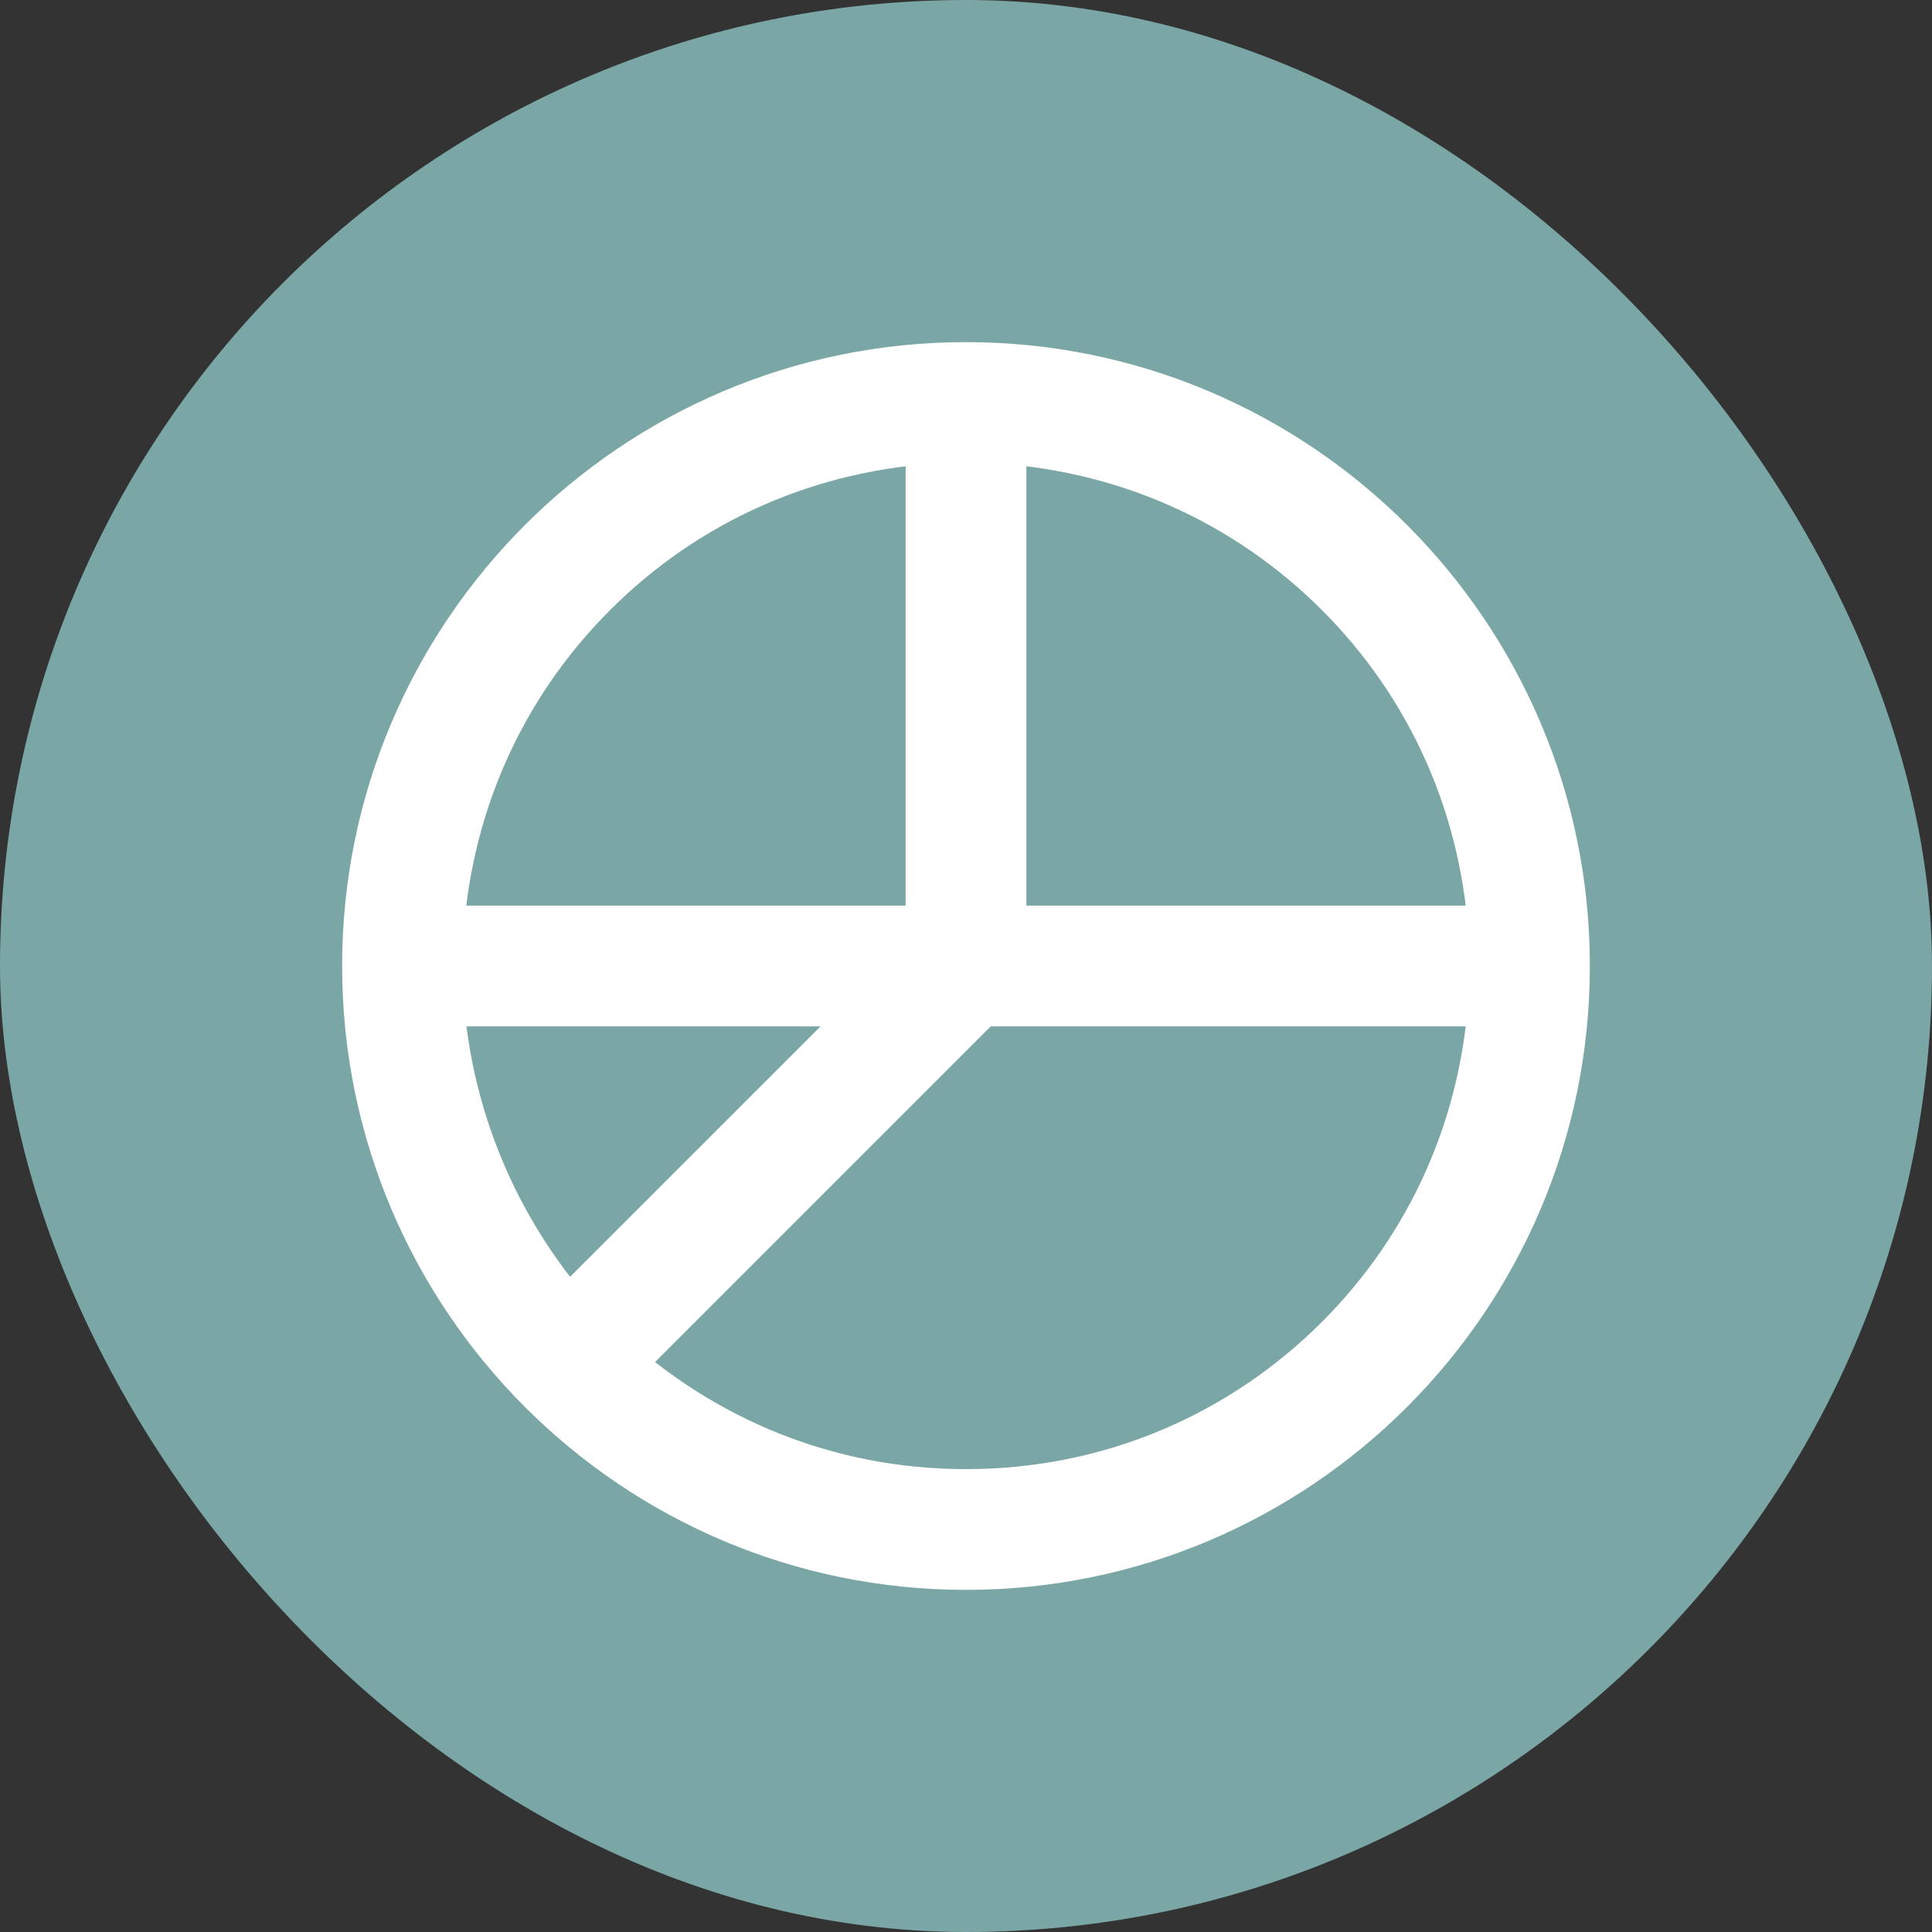 <svg width="24" height="24" viewBox="0 0 24 24" fill="none" xmlns="http://www.w3.org/2000/svg">
<rect x="0" y="0" width="24" height="24" fill="#333333" stroke="none"/>
<rect width="24" height="24" rx="12" fill="#7CA7A7"/>
<rect width="24" height="24" rx="12" fill="black" fill-opacity="0.01"/>
<g clip-path="url(#clip0_18_11563)">
<path d="M12 4.75C8 4.75 4.75 8 4.75 12C4.75 16 8 19.25 12 19.25C16 19.25 19.25 16 19.25 12C19.25 8 16 4.75 12 4.75ZM18.75 11.75H12.6H12.25V5.25C14.025 5.325 15.6 6.05 16.775 7.225C17.95 8.4 18.675 9.975 18.75 11.75ZM7.225 7.225C8.4 6.05 9.975 5.325 11.75 5.25V11.75H5.25C5.325 9.975 6.05 8.4 7.225 7.225ZM7.05 16.6C6 15.45 5.325 13.925 5.25 12.25H11.4L7.05 16.6ZM16.775 16.775C15.55 18 13.875 18.75 12 18.75C10.225 18.75 8.625 18.075 7.4 16.95L12.1 12.25H18.75C18.675 14.025 17.95 15.6 16.775 16.775Z" fill="white" stroke="white"/>
</g>
<defs>
<clipPath id="clip0_18_11563">
<rect width="16" height="16" fill="white" transform="translate(4 4)"/>
</clipPath>
</defs>
</svg>
